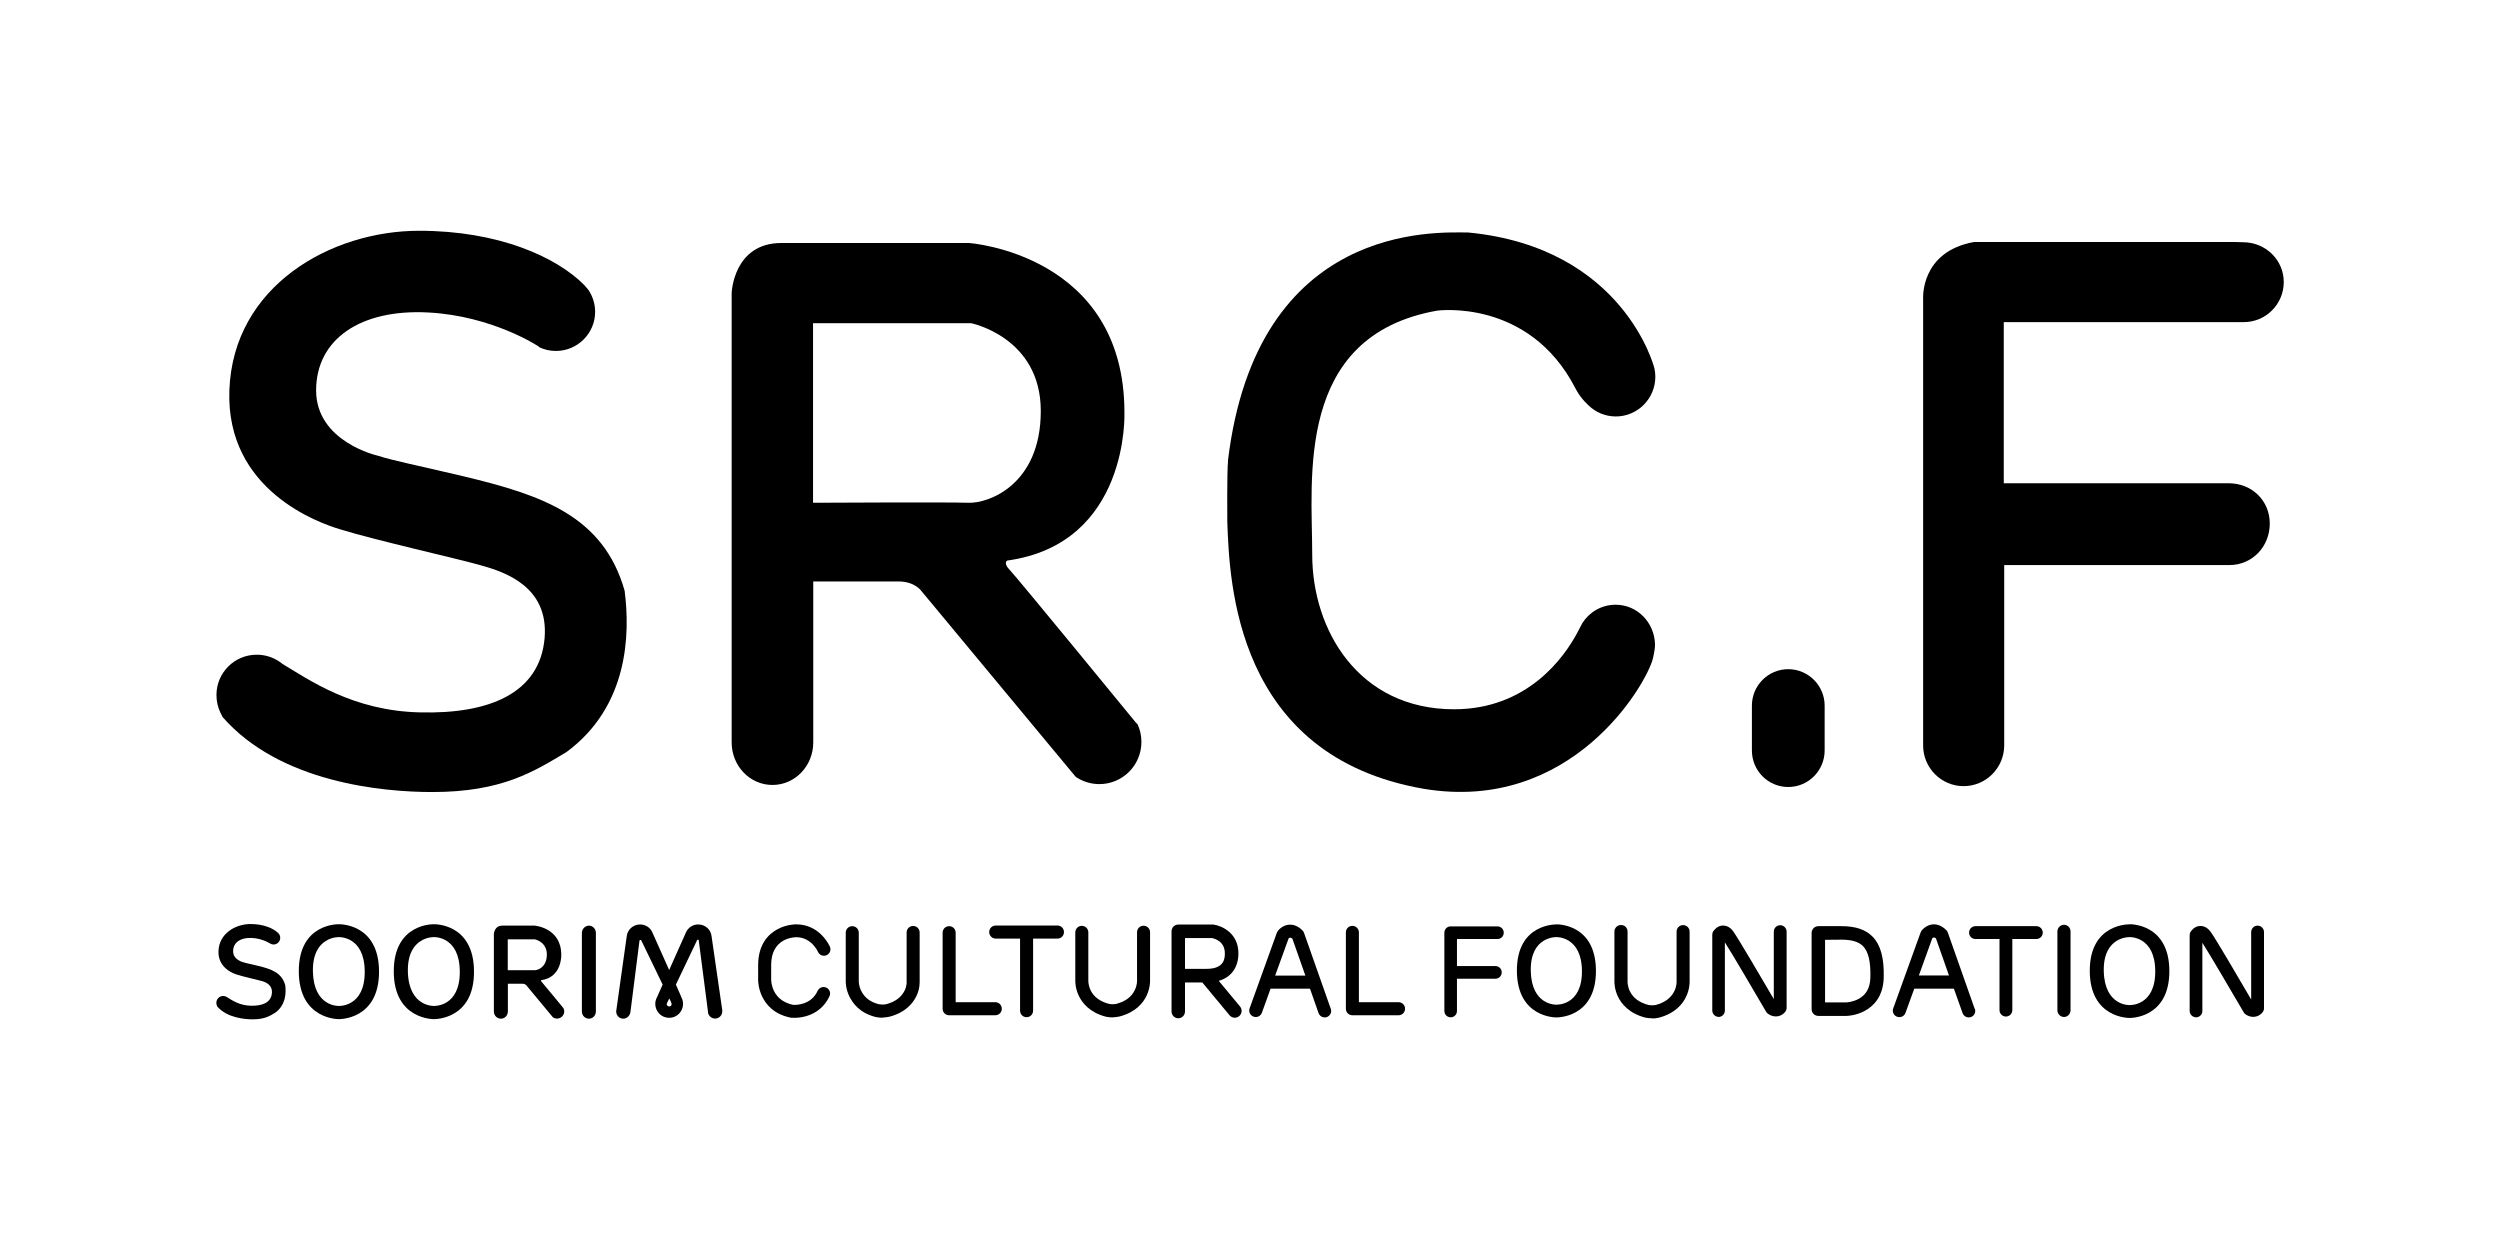 <svg width="260" height="130" viewBox="0 0 260 130" fill="none" xmlns="http://www.w3.org/2000/svg">
<g clip-path="url(#clip0_1019_1510)">
<path fill-rule="evenodd" clip-rule="evenodd" d="M118.274 75.303L118.063 75.069C118.063 75.069 105.72 59.993 105.009 59.269C104.298 58.544 104.754 58.298 104.754 58.298C117.485 56.537 116.941 42.9 116.941 42.9C116.941 26.386 100.766 25.271 100.766 25.271H81.269C76.269 25.271 76.092 30.467 76.092 30.467V77.21C76.092 79.663 77.991 81.636 80.335 81.636C82.68 81.636 84.579 79.663 84.579 77.21V60.473C84.579 60.473 91.734 60.473 93.456 60.473C95.178 60.473 95.844 61.487 95.844 61.487L111.742 80.633L111.886 80.8C112.586 81.268 113.43 81.547 114.33 81.547C116.752 81.547 118.707 79.585 118.707 77.165C118.707 76.496 118.563 75.86 118.296 75.303H118.274ZM84.557 52.288V33.611H100.988C100.988 33.611 108.242 35.061 108.242 42.744C108.242 50.426 102.788 52.367 100.721 52.288C98.699 52.21 84.557 52.288 84.557 52.288Z" fill="black"/>
<path d="M127.706 47.917C130.705 23.019 149.458 24.178 152.68 24.178C168.888 25.728 172.043 38.25 172.043 38.25L172.066 38.339C172.121 38.607 172.155 38.886 172.155 39.176C172.155 41.462 170.31 43.312 168.044 43.312C166.944 43.312 165.956 42.878 165.222 42.175L165.145 42.097C164.256 41.283 163.823 40.346 163.823 40.346C158.979 30.991 149.458 32.307 149.458 32.307C134.627 34.938 136.471 49.791 136.471 57.674C136.471 65.558 141.315 73.764 151.224 73.764C158.912 73.764 162.712 68.289 164.034 65.814L164.567 64.799C165.3 63.651 166.567 62.892 168.022 62.892C170.288 62.892 172.066 64.743 172.121 67.018C172.132 67.564 171.899 68.501 171.899 68.501C171.199 71.222 163.445 84.591 148.081 82.038C128.406 78.637 127.873 60.462 127.639 54.273C127.639 54.273 127.595 49.044 127.717 47.929L127.706 47.917Z" fill="black"/>
<path d="M200.006 77.02V31.092C200.006 31.092 199.673 26.186 205.283 25.171H232.523L233.301 25.193C235.6 25.193 237.511 27.022 237.511 29.33C237.511 31.638 235.645 33.5 233.356 33.5H232.556H208.393V50.259H231.812C234.189 50.27 236.056 52.054 236.056 54.452C236.056 56.849 234.234 58.767 231.856 58.767H208.438V77.533C208.427 79.864 206.538 81.759 204.216 81.759C201.894 81.759 200.006 79.864 200.006 77.533V77.02Z" fill="black"/>
<path fill-rule="evenodd" clip-rule="evenodd" d="M29.321 69.014C32.076 70.653 36.664 73.943 43.697 74.088C50.729 74.266 56.139 72.192 56.639 66.36C57.083 61.019 52.528 59.492 50.029 58.8C47.551 58.087 39.086 56.202 35.276 55.02C33.242 54.396 23.466 51.04 23.855 40.569C24.255 29.742 34.398 24 43.596 24C51.862 24 57.85 26.721 60.749 29.631L61.194 30.144C61.627 30.791 61.894 31.582 61.894 32.43C61.894 34.671 60.061 36.5 57.816 36.5C57.183 36.5 56.617 36.366 56.083 36.109L55.995 36.02C55.995 36.02 51.218 32.842 44.519 32.497C37.508 32.129 32.876 35.262 32.876 40.603C32.876 45.944 39.253 47.382 39.253 47.382C41.008 47.94 43.03 48.308 48.196 49.534C56.361 51.486 62.749 53.649 64.96 61.432C65.549 65.981 65.349 73.463 58.916 78.213C55.561 80.209 52.262 82.372 44.963 82.372C39.764 82.372 29.11 81.391 23.155 74.578L22.922 74.11C22.655 73.552 22.511 72.939 22.511 72.281C22.511 69.962 24.388 68.089 26.699 68.089C27.555 68.089 28.354 68.345 29.01 68.78L29.332 69.003L29.321 69.014Z" fill="black"/>
<path d="M189.763 78.046C189.763 80.142 188.074 81.848 185.975 81.848C183.886 81.848 182.198 80.153 182.198 78.046V73.385C182.198 71.289 183.897 69.594 185.975 69.594C188.063 69.594 189.763 71.3 189.763 73.385V78.046Z" fill="black"/>
<path d="M23.655 103.737C24.122 104.015 24.9 104.573 26.088 104.595C27.277 104.629 28.188 104.272 28.277 103.291C28.355 102.387 27.577 102.12 27.155 102.008C26.733 101.886 25.3 101.573 24.655 101.362C24.311 101.261 22.655 100.693 22.722 98.909C22.789 97.069 24.5 96.099 26.055 96.099C27.455 96.099 28.466 96.567 28.955 97.058L29.032 97.147C29.099 97.258 29.143 97.392 29.143 97.537C29.143 97.916 28.832 98.228 28.455 98.228C28.355 98.228 28.255 98.206 28.166 98.162H28.155C28.155 98.162 27.344 97.604 26.21 97.548C25.022 97.481 24.244 98.016 24.244 98.931C24.244 99.845 25.322 100.079 25.322 100.079C25.622 100.18 25.966 100.235 26.833 100.447C28.21 100.782 29.299 101.139 29.666 102.466C29.765 103.246 29.732 104.506 28.643 105.309C28.077 105.655 27.521 106.011 26.288 106.011C25.411 106.011 23.611 105.844 22.6 104.684L22.567 104.606C22.522 104.517 22.5 104.406 22.5 104.294C22.5 103.904 22.811 103.581 23.211 103.581C23.355 103.581 23.489 103.625 23.6 103.692L23.655 103.725V103.737Z" fill="black"/>
<path d="M35.242 104.617C35.242 104.617 32.621 104.74 32.543 101.049C32.465 97.358 35.242 97.459 35.242 97.459C35.242 97.459 37.92 97.336 37.931 101.049C37.953 104.751 35.242 104.617 35.242 104.617ZM35.242 96.121C35.242 96.121 31.054 95.976 31.076 101.027C31.088 106.067 35.242 105.989 35.242 105.989C35.242 105.989 39.431 106.089 39.42 101.038C39.408 95.987 35.242 96.121 35.242 96.121Z" fill="black"/>
<path d="M45.13 104.617C45.13 104.617 42.508 104.74 42.419 101.049C42.341 97.358 45.13 97.459 45.13 97.459C45.13 97.459 47.807 97.336 47.818 101.049C47.84 104.751 45.13 104.617 45.13 104.617ZM45.13 96.121C45.13 96.121 40.941 95.976 40.953 101.027C40.953 106.067 45.13 105.989 45.13 105.989C45.13 105.989 49.318 106.089 49.296 101.038C49.285 95.987 45.13 96.121 45.13 96.121Z" fill="black"/>
<path d="M52.806 100.904V97.693H55.628C55.628 97.693 56.872 97.938 56.872 99.265C56.872 100.592 55.928 100.915 55.584 100.904C55.239 100.893 52.806 100.904 52.806 100.904ZM58.605 104.863L58.572 104.818C58.572 104.818 56.45 102.231 56.328 102.108C56.206 101.986 56.284 101.941 56.284 101.941C58.472 101.64 58.372 99.299 58.372 99.299C58.372 96.466 55.595 96.266 55.595 96.266H52.251C51.384 96.266 51.362 97.158 51.362 97.158V105.186C51.362 105.61 51.684 105.944 52.095 105.944C52.506 105.944 52.818 105.599 52.818 105.186V102.309H54.34C54.628 102.309 54.751 102.488 54.751 102.488L57.483 105.777L57.506 105.799C57.628 105.888 57.772 105.933 57.928 105.933C58.339 105.933 58.683 105.599 58.683 105.186C58.683 105.063 58.65 104.963 58.605 104.863Z" fill="black"/>
<path d="M60.516 105.186C60.516 105.61 60.839 105.944 61.25 105.944C61.661 105.944 61.972 105.599 61.972 105.186V97.024C61.972 96.6 61.638 96.266 61.25 96.266C60.861 96.266 60.516 96.611 60.516 97.024V105.186Z" fill="black"/>
<path d="M69.781 104.194C69.781 104.194 69.848 104.372 69.848 104.417C69.848 104.606 69.726 104.673 69.593 104.673C69.459 104.673 69.337 104.55 69.337 104.417C69.337 104.417 69.337 104.35 69.404 104.249L69.604 103.837L69.781 104.194ZM75.103 104.974L74.003 97.37C73.936 96.678 73.348 96.143 72.614 96.143C72.026 96.143 71.526 96.5 71.326 97.002L69.593 100.882L67.86 97.002C67.66 96.5 67.16 96.143 66.571 96.143C65.849 96.143 65.249 96.689 65.182 97.37L65.16 97.515L64.082 105.186C64.082 105.61 64.416 105.944 64.816 105.944C65.216 105.944 65.538 105.599 65.571 105.208L66.504 97.849C66.504 97.793 66.56 97.749 66.615 97.749C66.671 97.749 66.693 97.782 66.715 97.849L68.915 102.398L68.359 103.647L68.304 103.759C68.204 103.959 68.148 104.171 68.148 104.406C68.148 105.208 68.793 105.855 69.593 105.855C70.392 105.855 71.037 105.208 71.037 104.406C71.037 104.171 70.981 103.948 70.881 103.759L70.737 103.413L70.293 102.398L72.459 97.86V97.838C72.503 97.771 72.514 97.726 72.581 97.726C72.648 97.726 72.681 97.771 72.681 97.838V97.882C72.814 98.964 73.636 105.264 73.636 105.264V105.353C73.725 105.688 74.025 105.933 74.37 105.933C74.781 105.933 75.114 105.599 75.114 105.186V104.963L75.103 104.974Z" fill="black"/>
<path d="M82.624 105.855C82.469 105.855 82.368 105.844 82.335 105.844H82.302H82.269C80.48 105.498 79.647 104.45 79.258 103.625C78.858 102.789 78.847 102.03 78.847 101.919V100.291C78.88 98.139 79.969 97.113 80.869 96.634C81.791 96.143 82.68 96.132 82.802 96.132C85.279 96.132 86.268 98.362 86.312 98.462C86.457 98.808 86.301 99.198 85.957 99.343C85.612 99.488 85.213 99.332 85.068 98.986C85.035 98.919 84.379 97.47 82.802 97.47H82.791C82.791 97.47 82.113 97.47 81.469 97.827C80.658 98.284 80.224 99.109 80.202 100.291V101.919C80.202 101.919 80.213 102.51 80.502 103.079C80.88 103.826 81.546 104.305 82.491 104.506C82.724 104.517 84.346 104.562 85.035 103.045C85.19 102.711 85.59 102.554 85.935 102.711C86.279 102.867 86.423 103.268 86.268 103.603C85.79 104.64 84.957 105.353 83.857 105.677C83.346 105.822 82.891 105.855 82.613 105.855" fill="black"/>
<path d="M132.616 101.462L134.016 97.592C134.016 97.592 134.127 97.514 134.183 97.514C134.238 97.514 134.316 97.548 134.405 97.615L135.76 101.462H132.627H132.616ZM138.393 104.896L135.616 97.013C135.582 96.923 135.527 96.834 135.46 96.767C134.927 96.232 134.416 96.143 134.083 96.165C133.361 96.21 132.927 96.767 132.883 96.834C132.85 96.89 132.816 96.946 132.794 97.001L129.961 104.862C129.828 105.219 130.017 105.598 130.372 105.732C130.728 105.855 131.116 105.676 131.239 105.32L132.139 102.822H136.238L137.127 105.353C137.227 105.632 137.482 105.81 137.771 105.81C137.849 105.81 137.927 105.799 137.993 105.777C138.349 105.643 138.526 105.264 138.404 104.907" fill="black"/>
<path d="M109.986 96.254H103.554C103.176 96.254 102.876 96.567 102.876 96.935C102.876 97.302 103.176 97.615 103.554 97.615H106.087V105.108C106.087 105.487 106.387 105.788 106.765 105.788C107.142 105.788 107.442 105.487 107.442 105.108V97.615H109.975C110.353 97.615 110.653 97.314 110.653 96.935C110.653 96.555 110.353 96.254 109.975 96.254" fill="black"/>
<path d="M103.51 104.227H99.388V97.001C99.388 96.622 99.088 96.321 98.71 96.321C98.333 96.321 98.033 96.622 98.033 97.001V104.907C98.033 105.286 98.333 105.587 98.71 105.587H103.51C103.887 105.587 104.187 105.286 104.187 104.907C104.187 104.528 103.887 104.227 103.51 104.227Z" fill="black"/>
<path d="M145.448 104.227H141.326V96.968C141.326 96.6 141.026 96.288 140.648 96.288C140.271 96.288 139.971 96.589 139.971 96.968V104.907C139.971 105.286 140.271 105.588 140.648 105.588H145.448C145.825 105.588 146.125 105.286 146.125 104.907C146.125 104.528 145.825 104.227 145.448 104.227Z" fill="black"/>
<path d="M123.24 97.559H126.051C126.273 97.604 127.384 97.871 127.384 99.143C127.384 99.589 127.384 100.759 125.506 100.759H123.24V97.559ZM128.961 104.673L126.75 102.008C128.05 101.629 128.795 100.614 128.795 99.143C128.795 97.058 127.095 96.277 126.195 96.154C126.162 96.154 126.139 96.154 126.106 96.154H122.54C122.151 96.154 121.84 96.466 121.84 96.857V105.186C121.84 105.576 122.151 105.9 122.54 105.9C122.929 105.9 123.24 105.588 123.24 105.186V102.176H125.04L127.872 105.588C128.017 105.755 128.217 105.844 128.417 105.844C128.572 105.844 128.739 105.788 128.872 105.677C129.172 105.431 129.217 104.974 128.961 104.673Z" fill="black"/>
<path d="M91.811 105.844C91.445 105.844 91.156 105.788 91.112 105.777H91.089C89.39 105.342 88.69 104.35 88.323 103.603C87.957 102.845 87.957 102.176 87.957 102.031V97.002C87.957 96.623 88.257 96.322 88.634 96.322C89.012 96.322 89.312 96.623 89.312 97.002V102.064C89.312 102.064 89.312 102.555 89.567 103.056C89.912 103.737 90.478 104.205 91.4 104.439C91.456 104.45 91.823 104.506 92.156 104.439C93.1 104.194 93.745 103.714 94.089 103.001C94.333 102.499 94.289 102.064 94.289 102.053V102.019V96.98C94.289 96.6 94.589 96.299 94.967 96.299C95.344 96.299 95.644 96.6 95.644 96.98V102.008C95.644 102.153 95.678 102.822 95.311 103.581C94.956 104.328 94.178 105.309 92.478 105.744H92.456C92.223 105.799 92 105.822 91.8 105.822" fill="black"/>
<path d="M115.752 105.81C115.386 105.81 115.097 105.755 115.052 105.744H115.03C113.341 105.309 112.553 104.316 112.197 103.569C111.831 102.8 111.831 102.131 111.831 101.997V96.968C111.831 96.589 112.131 96.288 112.508 96.288C112.886 96.288 113.186 96.589 113.186 96.968V102.03C113.186 102.03 113.186 102.521 113.441 103.023C113.786 103.703 114.43 104.171 115.341 104.405C115.397 104.417 115.763 104.484 116.085 104.405C117.03 104.16 117.685 103.681 118.018 102.967C118.263 102.465 118.252 102.03 118.252 102.019V96.957C118.252 96.578 118.552 96.277 118.929 96.277C119.307 96.277 119.607 96.578 119.607 96.957V101.986C119.607 102.12 119.607 102.789 119.241 103.558C118.885 104.305 118.107 105.286 116.408 105.721H116.385C116.152 105.777 115.93 105.799 115.73 105.799" fill="black"/>
<path d="M199.561 101.451L200.961 97.57C200.961 97.57 201.072 97.492 201.117 97.492C201.172 97.492 201.25 97.526 201.339 97.593L202.694 101.451H199.55H199.561ZM205.361 104.896L202.572 96.979C202.539 96.89 202.483 96.801 202.417 96.734C201.883 96.199 201.361 96.11 201.028 96.132C200.306 96.188 199.872 96.745 199.828 96.812C199.795 96.868 199.761 96.924 199.739 96.991L196.895 104.874C196.762 105.231 196.951 105.621 197.306 105.744C197.662 105.866 198.051 105.688 198.173 105.331L199.084 102.822H203.205L204.105 105.353C204.205 105.632 204.461 105.811 204.75 105.811C204.827 105.811 204.905 105.799 204.972 105.777C205.327 105.654 205.516 105.264 205.383 104.907" fill="black"/>
<path d="M211.793 96.321H205.449C205.083 96.321 204.783 96.622 204.783 96.99C204.783 97.358 205.083 97.659 205.449 97.659H207.949V105.052C207.949 105.42 208.249 105.721 208.616 105.721C208.982 105.721 209.282 105.42 209.282 105.052V97.659H211.782C212.148 97.659 212.448 97.358 212.448 96.99C212.448 96.622 212.148 96.321 211.782 96.321" fill="black"/>
<path d="M155.735 97.659C156.101 97.659 156.39 97.37 156.39 97.002C156.39 96.634 156.101 96.344 155.735 96.344H150.869C150.502 96.344 150.214 96.634 150.214 97.002V105.141C150.214 105.509 150.502 105.799 150.869 105.799C151.236 105.799 151.524 105.509 151.524 105.141V101.785H155.524C155.89 101.785 156.179 101.495 156.179 101.127C156.179 100.759 155.89 100.469 155.524 100.469H151.524V97.659H155.735Z" fill="black"/>
<path d="M221.48 104.528C221.48 104.528 218.881 104.651 218.792 101.005C218.714 97.359 221.48 97.459 221.48 97.459C221.48 97.459 224.135 97.347 224.146 101.005C224.158 104.662 221.48 104.528 221.48 104.528ZM221.48 96.132C221.48 96.132 217.325 95.998 217.336 100.971C217.348 105.956 221.48 105.866 221.48 105.866C221.48 105.866 225.624 105.967 225.613 100.982C225.602 95.998 221.48 96.121 221.48 96.121" fill="black"/>
<path d="M161.867 104.484C161.867 104.484 159.279 104.606 159.201 100.983C159.123 97.359 161.867 97.459 161.867 97.459C161.867 97.459 164.5 97.359 164.522 100.983C164.545 104.618 161.867 104.484 161.867 104.484ZM161.867 96.143C161.867 96.143 157.746 96.01 157.757 100.949C157.768 105.9 161.867 105.811 161.867 105.811C161.867 105.811 165.989 105.911 165.978 100.96C165.967 96.009 161.867 96.132 161.867 96.132" fill="black"/>
<path d="M171.832 105.9C171.455 105.9 171.177 105.844 171.132 105.833H171.11C169.411 105.387 168.622 104.394 168.266 103.647C167.9 102.878 167.9 102.209 167.9 102.075V96.879C167.9 96.5 168.211 96.199 168.588 96.199C168.966 96.199 169.266 96.5 169.266 96.879V102.12C169.266 102.12 169.266 102.621 169.522 103.123C169.866 103.803 170.51 104.272 171.432 104.517C171.488 104.517 171.855 104.595 172.188 104.517C173.143 104.272 173.788 103.781 174.132 103.079C174.376 102.577 174.365 102.131 174.365 102.131V96.89C174.365 96.511 174.665 96.21 175.043 96.21C175.421 96.21 175.721 96.511 175.721 96.89V102.086C175.721 102.22 175.721 102.9 175.354 103.658C174.999 104.417 174.21 105.398 172.51 105.844H172.488C172.255 105.9 172.032 105.922 171.832 105.922" fill="black"/>
<path d="M178.742 105.755C178.376 105.755 178.076 105.454 178.076 105.086V97.214C178.076 97.08 178.109 96.957 178.187 96.846C178.254 96.756 178.587 96.266 179.176 96.255C179.453 96.255 179.876 96.344 180.253 96.857C180.72 97.492 183.431 102.12 184.475 103.904V96.89C184.475 96.522 184.775 96.221 185.141 96.221C185.508 96.221 185.808 96.522 185.808 96.89V104.818C185.808 104.974 185.753 105.119 185.653 105.242C185.13 105.877 184.331 105.799 183.842 105.409C183.775 105.353 183.72 105.298 183.675 105.22C182.264 102.8 180.142 99.187 179.387 98.005V105.097C179.387 105.465 179.087 105.766 178.72 105.766" fill="black"/>
<path d="M189.807 104.249H192.029C192.096 104.249 192.707 104.205 193.307 103.881C194.096 103.446 194.496 102.722 194.518 101.662C194.562 100.023 194.318 98.986 193.762 98.406C193.318 97.949 192.585 97.726 191.529 97.726C191.14 97.726 190.729 97.737 190.318 97.737C190.13 97.737 189.952 97.737 189.807 97.737V104.26V104.249ZM192.04 105.654H189.107C188.719 105.654 188.408 105.342 188.408 104.952V97.024C188.408 96.834 188.485 96.656 188.619 96.522C188.752 96.388 188.93 96.321 189.119 96.321C189.119 96.321 189.607 96.321 190.318 96.321C190.729 96.321 191.141 96.321 191.518 96.321H191.529C192.985 96.321 194.04 96.678 194.762 97.425C195.595 98.295 195.962 99.644 195.906 101.696C195.851 103.692 194.795 104.673 193.918 105.141C193.018 105.621 192.14 105.654 192.051 105.654H192.04Z" fill="black"/>
<path d="M214.659 105.766C214.281 105.766 213.97 105.453 213.97 105.063V96.879C213.97 96.489 214.281 96.176 214.659 96.176C215.037 96.176 215.337 96.489 215.337 96.879V105.063C215.337 105.453 215.026 105.766 214.659 105.766Z" fill="black"/>
<path d="M228.39 105.799C228.024 105.799 227.724 105.498 227.724 105.13V97.258C227.724 97.124 227.757 97.002 227.835 96.89C227.902 96.79 228.235 96.31 228.824 96.299C229.101 96.299 229.523 96.388 229.901 96.901C230.379 97.537 233.078 102.153 234.123 103.948V96.935C234.123 96.567 234.423 96.266 234.789 96.266C235.156 96.266 235.456 96.567 235.456 96.935V104.863C235.456 105.019 235.4 105.164 235.3 105.286C234.778 105.922 233.978 105.844 233.49 105.454C233.423 105.398 233.367 105.342 233.334 105.264C231.923 102.844 229.801 99.232 229.046 98.05V105.141C229.046 105.509 228.746 105.81 228.379 105.81" fill="black"/>
</g>
<defs>
<clipPath id="clip0_1019_1510">
<rect width="215" height="82" fill="white" transform="translate(22.5 24)"/>
</clipPath>
</defs>
</svg>

